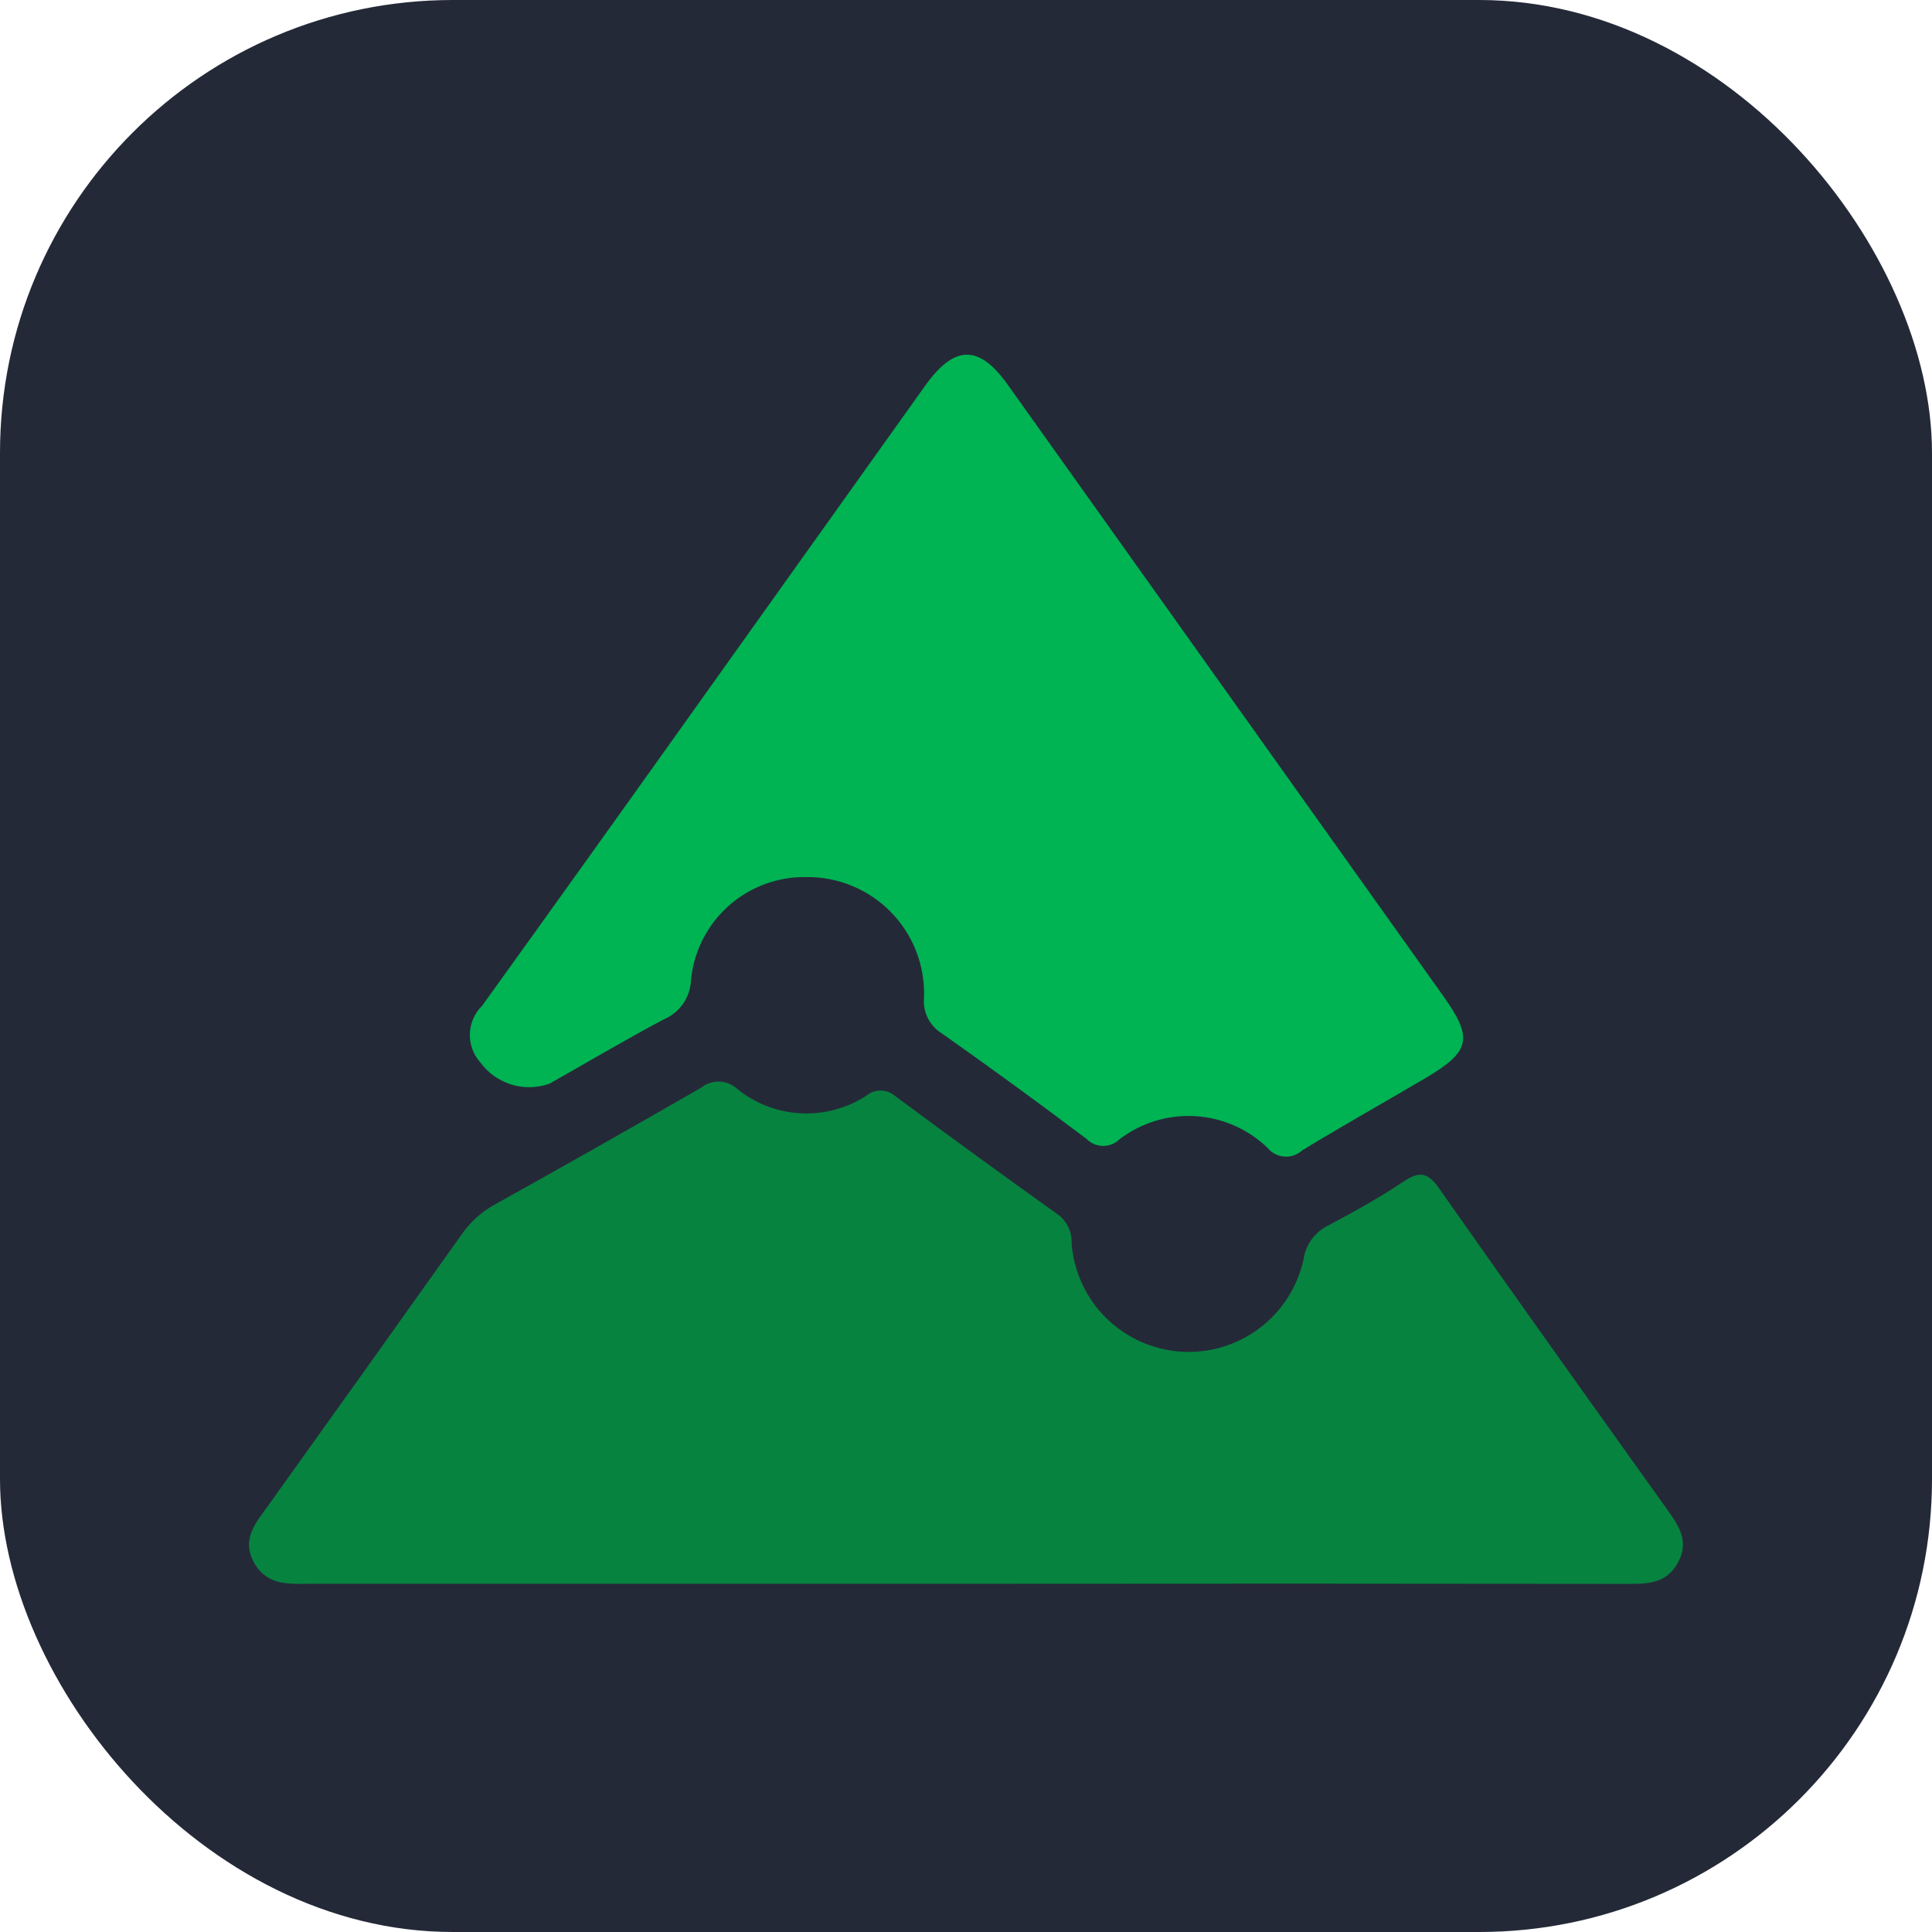 <svg width="256" height="256" viewBox="0 0 256 256" fill="none" xmlns="http://www.w3.org/2000/svg" id="pinescript">
<style>
#pinescript {
    rect {fill: #242938}

    @media (prefers-color-scheme: light) {
        rect {fill: #F4F2ED}
    }
}
</style>
<rect width="256" height="256" rx="60" fill="#242938"/>
<path d="M128.053 209.858H41.366C38.455 209.858 35.442 210.218 33.691 207.096C31.886 203.873 33.996 201.668 35.686 199.286C44.191 187.416 52.673 175.529 61.132 163.627C62.242 162 63.712 160.651 65.428 159.685C74.629 154.559 83.79 149.373 92.91 144.125C93.601 143.57 94.47 143.283 95.356 143.32C96.242 143.356 97.084 143.712 97.728 144.322C100.113 146.241 103.042 147.36 106.1 147.519C109.157 147.679 112.187 146.871 114.76 145.211C115.294 144.756 115.972 144.507 116.673 144.507C117.374 144.507 118.053 144.756 118.587 145.211C125.775 150.545 133.013 155.813 140.301 161.015C140.857 161.46 141.3 162.029 141.594 162.678C141.887 163.327 142.023 164.036 141.991 164.747C142.274 168.483 143.896 171.992 146.558 174.629C149.221 177.266 152.745 178.854 156.484 179.101C160.223 179.349 163.926 178.239 166.913 175.976C169.899 173.713 171.97 170.449 172.743 166.783C172.894 165.833 173.274 164.934 173.85 164.163C174.426 163.392 175.18 162.773 176.048 162.358C179.441 160.553 182.766 158.708 185.935 156.591C187.97 155.233 189.117 155.233 190.637 157.398C200.687 171.723 210.865 185.959 221.037 200.195C222.55 202.312 223.819 204.335 222.346 207.035C220.874 209.736 218.553 209.872 215.927 209.872C186.631 209.831 157.34 209.826 128.053 209.858Z" fill="#078340"/>
<path d="M106.902 116.216C103.108 116.137 99.423 117.489 96.581 120.004C93.74 122.519 91.949 126.012 91.566 129.787C91.534 130.928 91.174 132.035 90.527 132.975C89.88 133.916 88.976 134.649 87.922 135.087C82.813 137.801 77.839 140.76 72.804 143.596C71.178 144.175 69.409 144.213 67.76 143.706C66.111 143.198 64.669 142.172 63.65 140.78C62.714 139.74 62.215 138.379 62.258 136.981C62.301 135.583 62.883 134.255 63.881 133.275C74.168 118.975 84.416 104.653 94.626 90.308L122.57 51.134C126.472 45.665 129.722 45.618 133.563 51.019L191.241 131.979C195.238 137.591 194.851 139.314 188.913 142.836C183.485 146.032 177.968 149.133 172.574 152.411C172.255 152.708 171.879 152.936 171.469 153.081C171.059 153.227 170.623 153.286 170.189 153.255C169.754 153.225 169.331 153.105 168.945 152.904C168.559 152.702 168.219 152.424 167.946 152.085C165.352 149.591 161.953 148.105 158.361 147.896C154.769 147.687 151.221 148.768 148.355 150.945C148.065 151.232 147.72 151.459 147.341 151.613C146.962 151.766 146.556 151.843 146.147 151.838C145.738 151.834 145.334 151.748 144.958 151.587C144.583 151.425 144.243 151.191 143.958 150.897C137.652 146.147 131.276 141.499 124.83 136.953C124.015 136.459 123.358 135.744 122.935 134.891C122.512 134.038 122.341 133.082 122.441 132.135C122.507 130.059 122.153 127.991 121.4 126.054C120.647 124.118 119.511 122.354 118.06 120.867C116.609 119.381 114.873 118.203 112.955 117.403C111.038 116.604 108.979 116.2 106.902 116.216Z" fill="#00B353"/>
</svg>

